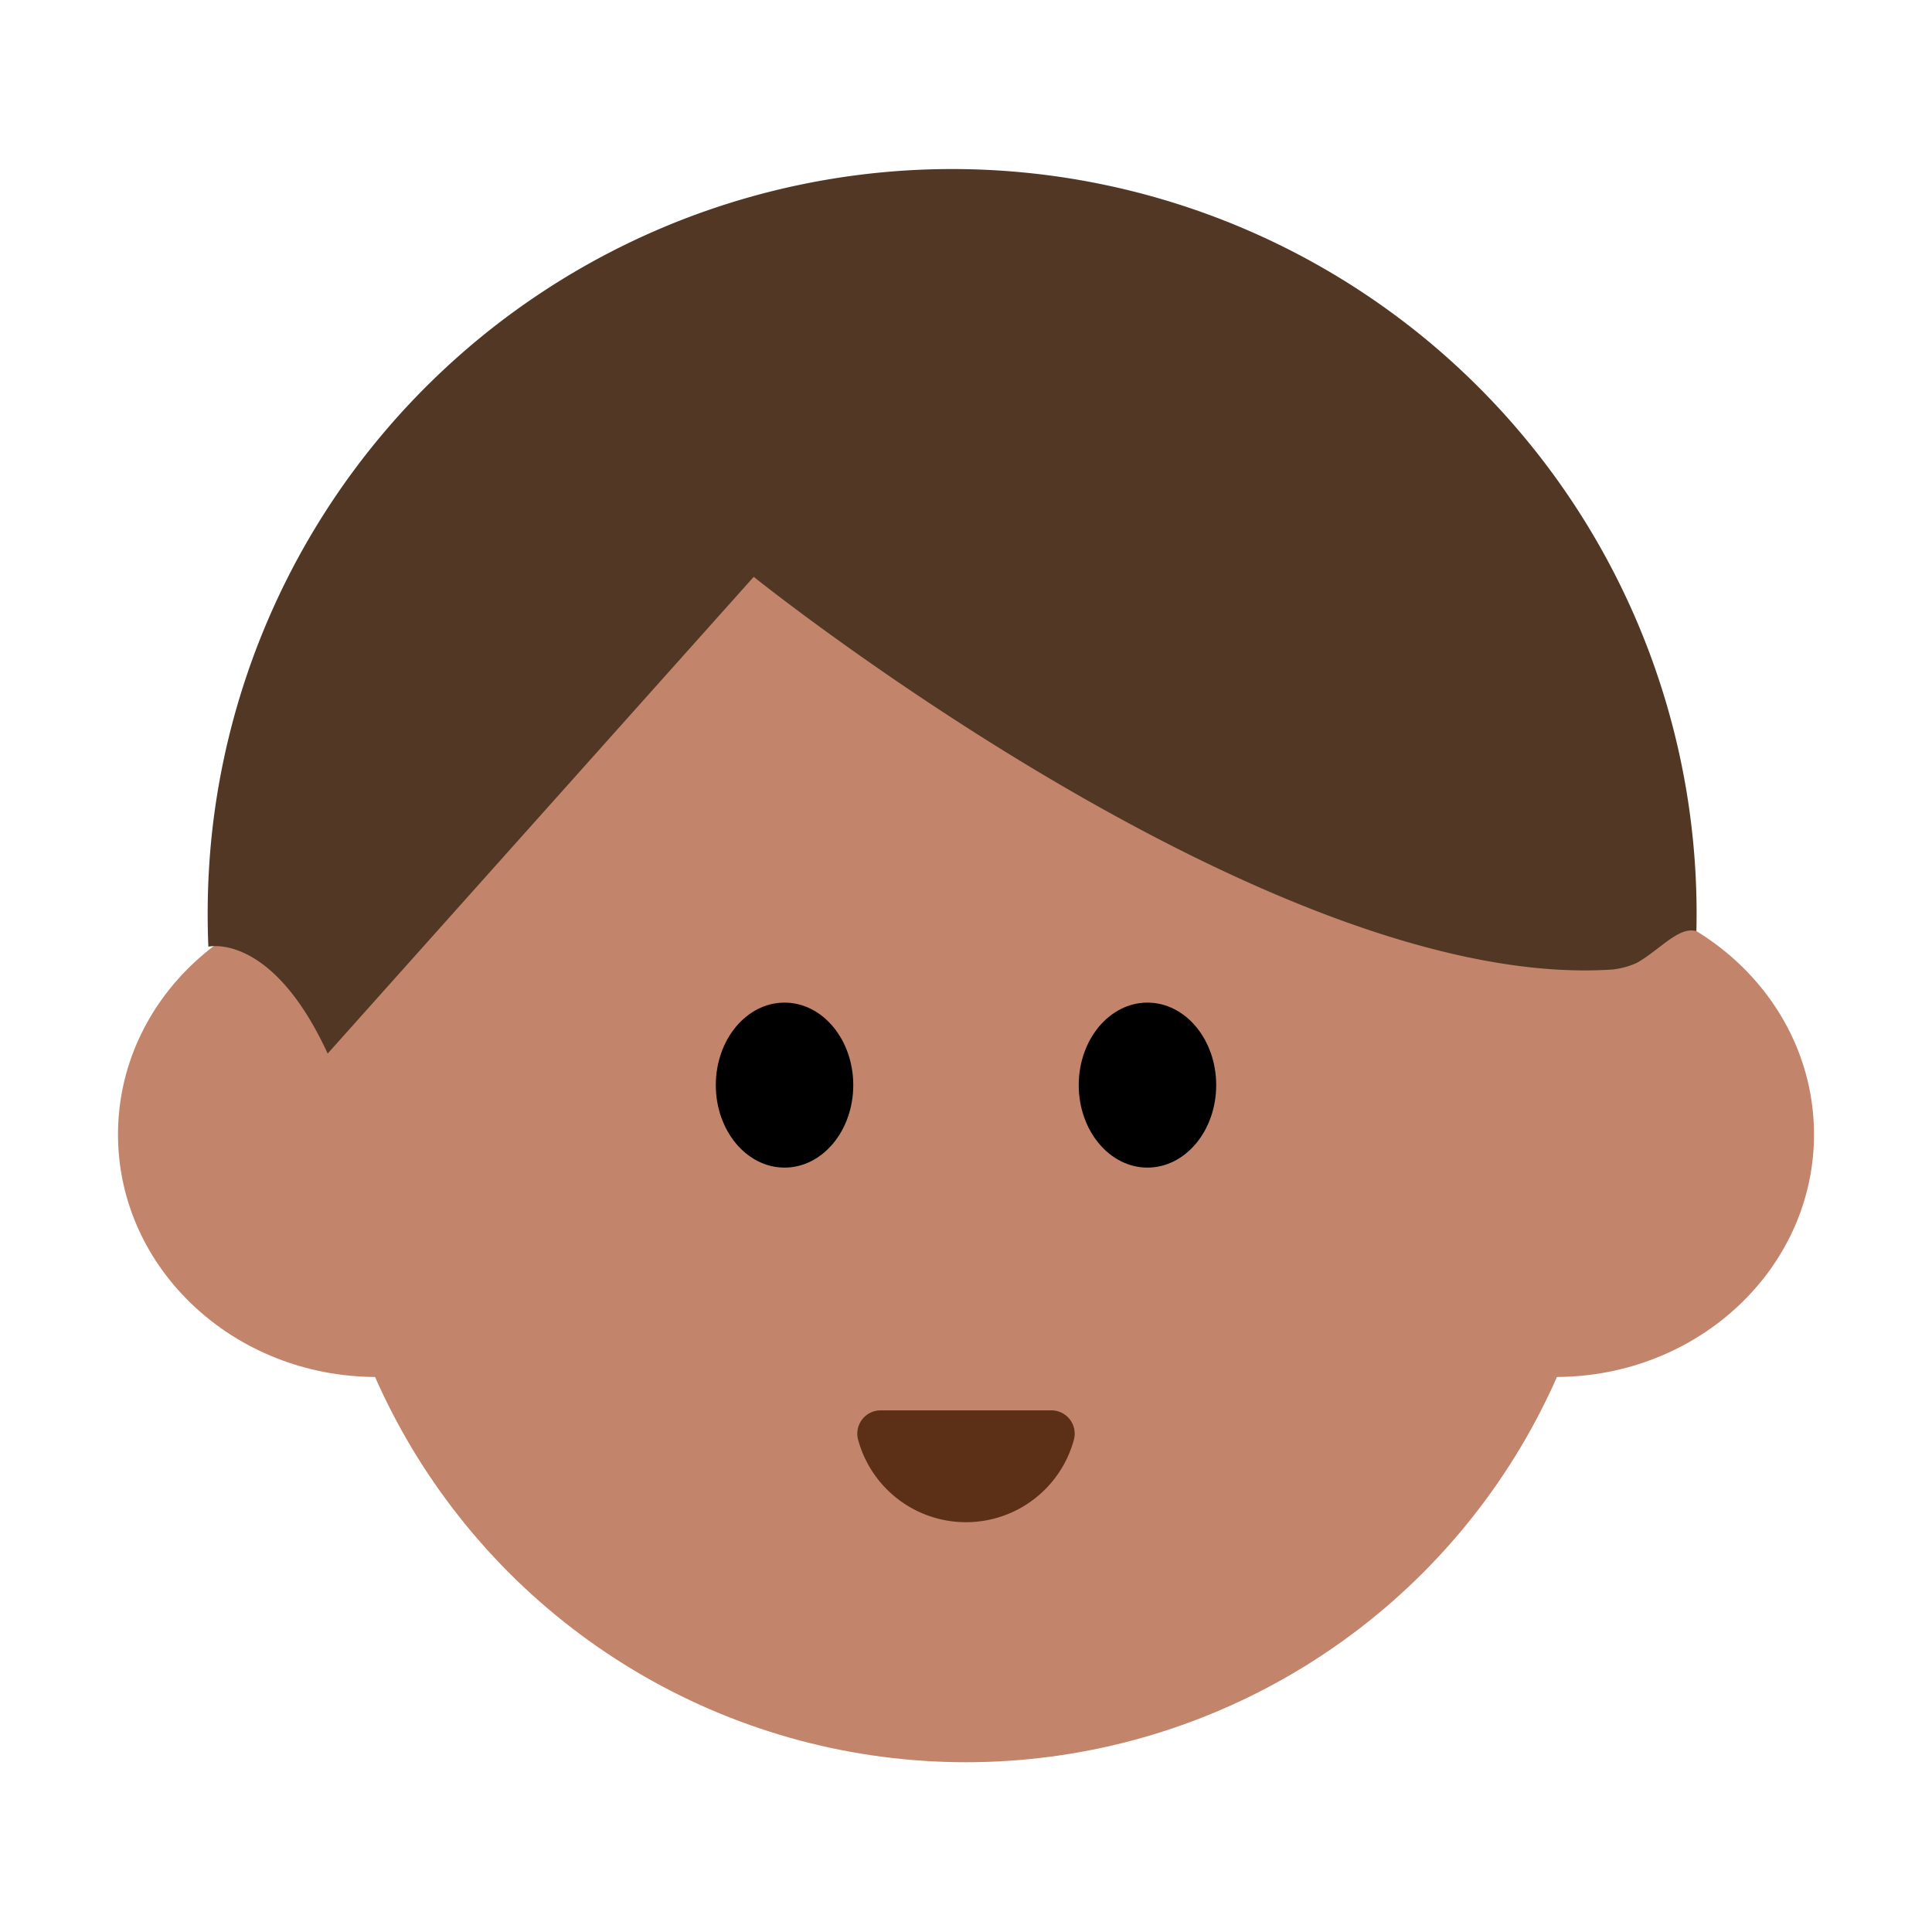 <svg id="Layer_1" data-name="Layer 1" xmlns="http://www.w3.org/2000/svg" viewBox="0 0 40 40"><defs><style>.cls-1{fill:#c3846c;}.cls-2{fill:#523725;}.cls-3{fill:#5c2f17;}.cls-4{fill:none;}</style></defs><circle class="cls-1" cx="20" cy="23.113" r="13.372"/><ellipse class="cls-1" cx="7.796" cy="23.488" rx="5.353" ry="5.021"/><ellipse class="cls-1" cx="32.204" cy="23.488" rx="5.353" ry="5.021"/><path class="cls-2" d="M35.122,19.278A15.414,15.414,0,0,0,4.37,17.429,15.95,15.95,0,0,0,4.314,19.6s1.307-.311,2.47,2.213l8.821-9.87s10.708,8.6,17.776,8.13a1.629,1.629,0,0,0,.512-.14C34.364,19.665,34.76,19.173,35.122,19.278Z"/><ellipse cx="16.243" cy="22.466" rx="1.423" ry="1.708"/><ellipse cx="23.757" cy="22.466" rx="1.423" ry="1.708"/><path class="cls-3" d="M21.77,29.2a.483.483,0,0,1,.462.615,2.315,2.315,0,0,1-4.464,0,.483.483,0,0,1,.462-.615Z"/><rect class="cls-4" width="40" height="40"/></svg>